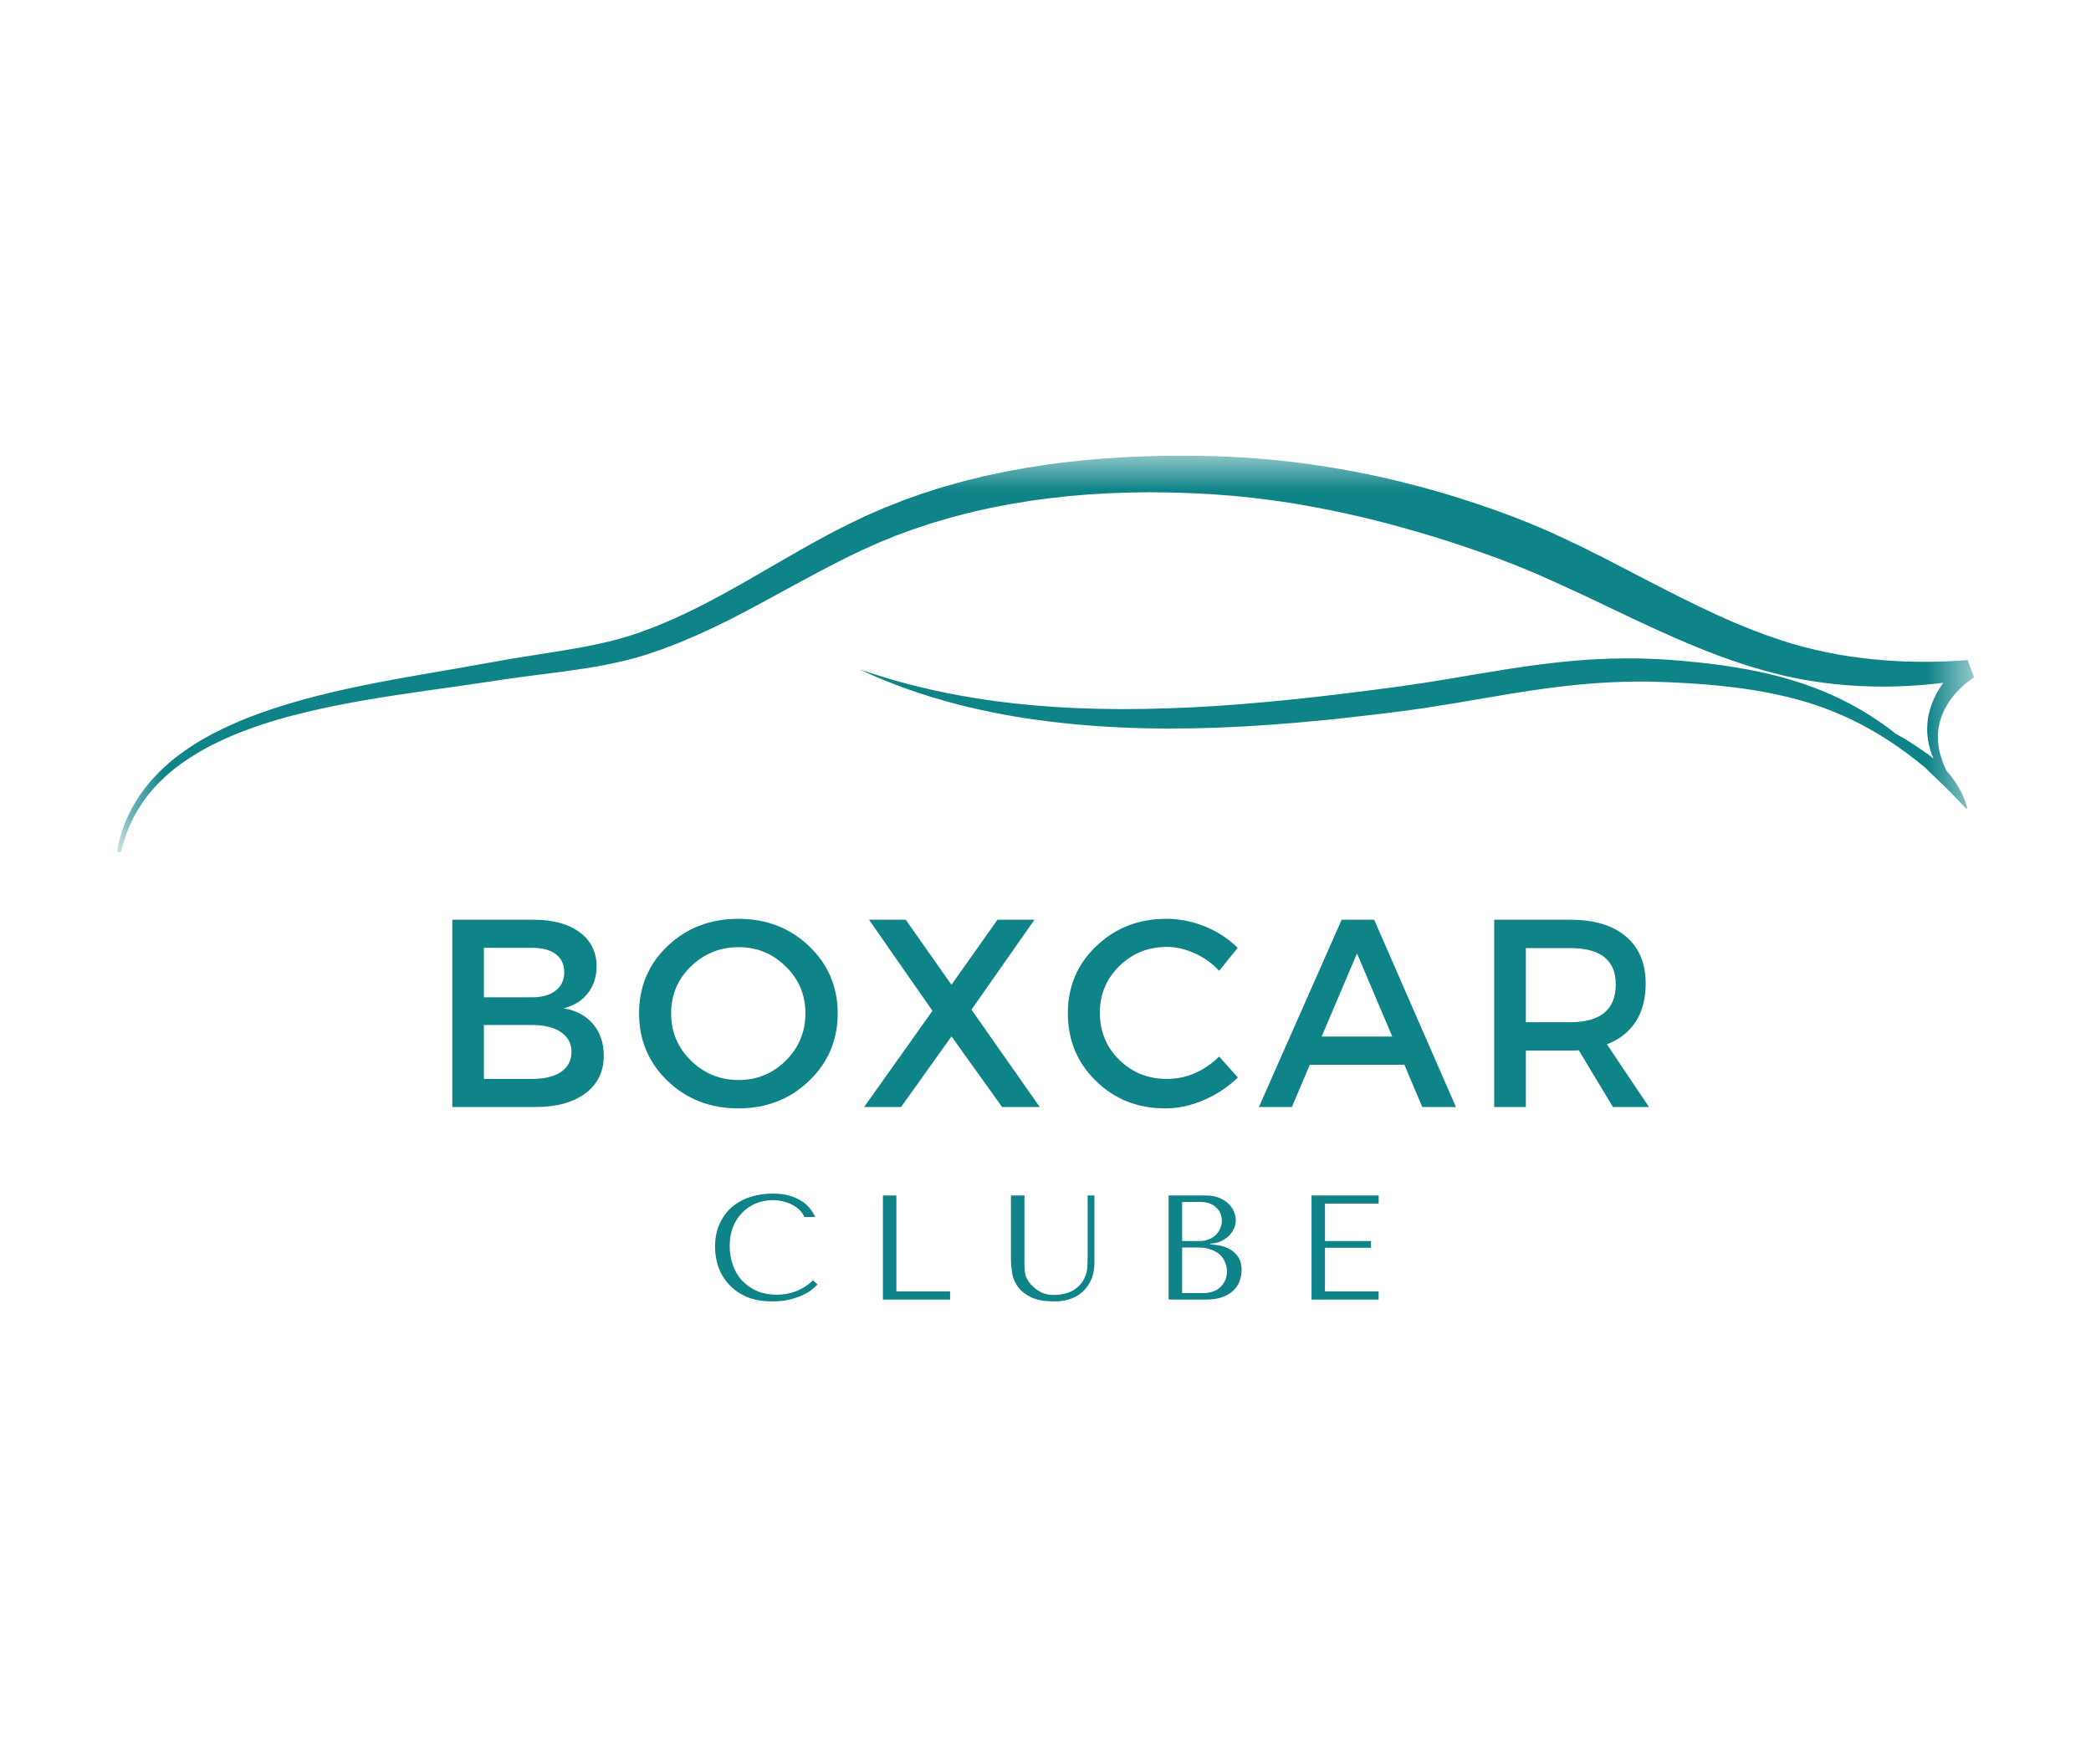 <svg width="32" height="27" viewBox="0 0 32 27" fill="none" xmlns="http://www.w3.org/2000/svg">
<mask id="mask0_216_2513" style="mask-type:luminance" maskUnits="userSpaceOnUse" x="1" y="6" width="30" height="8">
<path d="M1.788 6.974H30.21V13.118H1.788V6.974Z" fill="white"/>
</mask>
<g mask="url(#mask0_216_2513)">
<path d="M30.112 10.102L29.937 10.114C29.917 10.115 29.899 10.116 29.879 10.117L29.762 10.122C29.724 10.124 29.684 10.124 29.645 10.125C29.568 10.128 29.491 10.127 29.412 10.128C29.394 10.128 29.374 10.127 29.355 10.127L29.238 10.125L29.21 10.124L29.18 10.124C29.103 10.12 29.026 10.118 28.949 10.112C28.91 10.109 28.872 10.108 28.834 10.104L28.718 10.094C28.699 10.092 28.68 10.092 28.66 10.089L28.604 10.083L28.489 10.069L28.374 10.054L28.317 10.046L28.26 10.037L28.147 10.019L28.034 9.997L27.978 9.987C27.959 9.983 27.94 9.979 27.922 9.975L27.81 9.95C27.791 9.947 27.772 9.942 27.754 9.937L27.699 9.924C27.661 9.915 27.624 9.906 27.588 9.896L27.481 9.866L27.453 9.859L27.425 9.85L27.368 9.833L27.283 9.806L27.259 9.798L27.151 9.761L27.042 9.724C27.024 9.718 27.006 9.711 26.988 9.704L26.934 9.684L26.827 9.643L26.773 9.622C26.755 9.616 26.737 9.608 26.719 9.6L26.506 9.512L26.294 9.418C26.259 9.403 26.224 9.386 26.188 9.369L26.084 9.319L26.031 9.295L26.004 9.283L25.978 9.269L25.768 9.166C25.733 9.149 25.699 9.132 25.663 9.114L25.558 9.06C25.523 9.044 25.489 9.026 25.453 9.007L25.244 8.9L24.822 8.681L24.61 8.572L24.503 8.516L24.395 8.463L24.288 8.409L24.235 8.382L24.18 8.356L23.962 8.252L23.741 8.15C23.705 8.133 23.666 8.117 23.628 8.1L23.514 8.052L23.457 8.028L23.428 8.015L23.401 8.004L23.291 7.961L23.166 7.911L23.148 7.904L23.119 7.893L23.062 7.873L22.948 7.831L22.892 7.81C22.873 7.804 22.853 7.796 22.835 7.79L22.605 7.711L22.374 7.636C22.355 7.629 22.336 7.623 22.316 7.617L22.259 7.6L22.143 7.564C22.104 7.553 22.065 7.541 22.027 7.53L21.909 7.497C21.832 7.475 21.754 7.452 21.675 7.433L21.5 7.388L21.469 7.38L21.44 7.372L21.203 7.316C20.572 7.174 19.93 7.072 19.284 7.02L19.163 7.011L19.132 7.008L19.101 7.006L18.917 6.996C18.876 6.993 18.835 6.99 18.796 6.989L18.558 6.98L18.54 6.98H18.524L18.495 6.979L18.434 6.978L18.314 6.976C18.233 6.974 18.152 6.974 18.072 6.974C17.991 6.975 17.91 6.974 17.829 6.976L17.587 6.981L17.346 6.99L17.285 6.993C17.266 6.994 17.245 6.996 17.225 6.996L16.983 7.011C16.963 7.012 16.943 7.013 16.923 7.015L16.862 7.02C16.782 7.027 16.701 7.033 16.62 7.04L16.38 7.066L16.319 7.072L16.259 7.08L16.019 7.111C15.979 7.116 15.939 7.123 15.899 7.129L15.779 7.148L15.718 7.157L15.689 7.162L15.659 7.168L15.419 7.212C15.38 7.219 15.34 7.228 15.3 7.236L15.181 7.261L15.062 7.286L14.945 7.316L14.826 7.345L14.767 7.359C14.748 7.364 14.728 7.37 14.708 7.375L14.474 7.441L14.444 7.449L14.357 7.476L14.241 7.513L14.183 7.532C14.164 7.538 14.144 7.543 14.124 7.55L13.892 7.632L13.834 7.653L13.779 7.675L13.557 7.762L13.54 7.769L13.525 7.775L13.497 7.787L13.441 7.812L13.329 7.86C13.291 7.876 13.255 7.893 13.219 7.91L13.108 7.963C13.035 7.996 12.963 8.034 12.891 8.07C12.854 8.088 12.818 8.106 12.782 8.124L12.675 8.181C12.391 8.332 12.115 8.492 11.84 8.651C11.566 8.811 11.294 8.968 11.019 9.117C10.95 9.155 10.881 9.19 10.812 9.227C10.777 9.244 10.743 9.263 10.707 9.28L10.604 9.332L10.499 9.383C10.464 9.4 10.428 9.415 10.393 9.432L10.287 9.48C10.252 9.497 10.217 9.51 10.182 9.525L10.076 9.57L10.024 9.591C10.005 9.598 9.987 9.605 9.968 9.612L9.857 9.653L9.801 9.675L9.773 9.684C9.768 9.687 9.772 9.685 9.77 9.686L9.763 9.688L9.749 9.692C9.606 9.742 9.458 9.783 9.308 9.82C9.008 9.892 8.699 9.943 8.387 9.992C8.231 10.017 8.075 10.041 7.916 10.067L7.858 10.076L7.798 10.086C7.759 10.093 7.718 10.1 7.68 10.107L7.446 10.149C7.136 10.206 6.823 10.258 6.51 10.312C5.885 10.421 5.257 10.536 4.64 10.706C4.332 10.791 4.027 10.889 3.729 11.01C3.58 11.071 3.434 11.138 3.291 11.211L3.263 11.225L3.236 11.239L3.184 11.268C3.148 11.287 3.114 11.308 3.078 11.327C3.044 11.348 3.01 11.369 2.975 11.39C2.941 11.412 2.908 11.434 2.874 11.457L2.824 11.492L2.775 11.527C2.742 11.55 2.71 11.575 2.678 11.601C2.662 11.613 2.647 11.626 2.631 11.638L2.585 11.677L2.54 11.717C2.524 11.732 2.509 11.744 2.495 11.759L2.451 11.801L2.44 11.811L2.408 11.844C2.394 11.859 2.38 11.873 2.366 11.887L2.325 11.932C2.318 11.941 2.311 11.948 2.305 11.956L2.285 11.979L2.247 12.025L2.21 12.073C2.197 12.09 2.185 12.106 2.173 12.122L2.139 12.172C2.132 12.18 2.127 12.188 2.122 12.197L2.105 12.223L2.089 12.248C2.084 12.257 2.078 12.265 2.073 12.274L2.043 12.326C2.037 12.335 2.032 12.344 2.028 12.353L1.985 12.434L1.959 12.488C1.951 12.507 1.942 12.524 1.934 12.544L1.911 12.599L1.89 12.656C1.884 12.676 1.876 12.694 1.87 12.713L1.852 12.771L1.843 12.8C1.84 12.81 1.837 12.82 1.835 12.829L1.82 12.888L1.816 12.902C1.814 12.908 1.813 12.912 1.812 12.917L1.794 13.005C1.79 13.021 1.801 13.038 1.818 13.043C1.835 13.047 1.852 13.037 1.857 13.02L1.872 12.962L1.879 12.933C1.881 12.928 1.882 12.924 1.883 12.918L1.887 12.905L1.904 12.849C1.908 12.84 1.909 12.83 1.913 12.821L1.942 12.739C1.949 12.721 1.956 12.703 1.964 12.684L1.975 12.658L1.98 12.645L1.987 12.631L2.011 12.578C2.019 12.56 2.028 12.543 2.036 12.525L2.063 12.474L2.092 12.423L2.106 12.398C2.111 12.389 2.116 12.381 2.122 12.373L2.153 12.325C2.157 12.316 2.164 12.308 2.169 12.3L2.185 12.277L2.202 12.252C2.207 12.245 2.212 12.236 2.219 12.229L2.254 12.182C2.265 12.166 2.278 12.152 2.291 12.137L2.327 12.092L2.366 12.049L2.386 12.028C2.392 12.021 2.399 12.013 2.405 12.006L2.446 11.964C2.46 11.951 2.474 11.938 2.488 11.925L2.508 11.904L2.53 11.884L2.573 11.845C2.588 11.833 2.603 11.82 2.618 11.808L2.662 11.771L2.708 11.735C2.724 11.724 2.74 11.712 2.755 11.7C2.787 11.677 2.818 11.654 2.851 11.634L2.899 11.601L2.948 11.57C2.98 11.549 3.014 11.529 3.047 11.509C3.064 11.499 3.081 11.49 3.098 11.48L3.148 11.452C3.183 11.434 3.218 11.415 3.252 11.397L3.305 11.372L3.331 11.358L3.357 11.346C3.498 11.279 3.643 11.219 3.789 11.165C4.082 11.056 4.384 10.97 4.69 10.897C4.995 10.823 5.304 10.764 5.614 10.71C5.925 10.657 6.237 10.611 6.55 10.566C6.864 10.522 7.178 10.479 7.493 10.431L7.728 10.395C7.767 10.389 7.805 10.384 7.844 10.379L7.902 10.371L7.961 10.363C8.116 10.341 8.274 10.323 8.431 10.302C8.589 10.282 8.748 10.261 8.906 10.236C9.065 10.213 9.224 10.184 9.383 10.15C9.542 10.117 9.701 10.078 9.859 10.028L9.874 10.024L9.882 10.021C9.883 10.021 9.892 10.018 9.892 10.018L9.92 10.009L9.976 9.989L10.089 9.951C10.107 9.945 10.126 9.939 10.145 9.932L10.203 9.909L10.317 9.866C10.396 9.836 10.469 9.804 10.544 9.772C10.581 9.757 10.619 9.741 10.656 9.725L10.765 9.675L10.876 9.624C10.913 9.607 10.948 9.589 10.985 9.572C11.057 9.536 11.13 9.501 11.201 9.465C11.487 9.319 11.767 9.165 12.044 9.014C12.323 8.862 12.599 8.713 12.878 8.572L12.982 8.52C13.017 8.503 13.052 8.486 13.087 8.469C13.157 8.436 13.227 8.402 13.299 8.372L13.404 8.324C13.44 8.308 13.475 8.292 13.511 8.279L13.618 8.236L13.671 8.213L13.711 8.197C13.712 8.197 13.712 8.197 13.712 8.197C13.712 8.197 13.712 8.197 13.715 8.196L13.721 8.194L13.944 8.112L14 8.092L14.271 8.003C14.289 7.996 14.308 7.991 14.327 7.986L14.382 7.97L14.549 7.921L14.577 7.913L14.605 7.906L14.829 7.848C14.848 7.844 14.867 7.838 14.885 7.834L14.942 7.821L15.055 7.796L15.169 7.771L15.283 7.749L15.396 7.727C15.435 7.72 15.472 7.712 15.511 7.707L15.739 7.669L15.769 7.664L15.797 7.66L15.855 7.652L15.97 7.637C16.009 7.632 16.047 7.627 16.085 7.622L16.201 7.61L16.316 7.596L16.374 7.59L16.433 7.586L16.665 7.566C16.742 7.561 16.82 7.557 16.897 7.553L16.956 7.549C16.974 7.548 16.994 7.547 17.013 7.547L17.246 7.539C17.266 7.538 17.285 7.537 17.305 7.537L17.596 7.533L17.829 7.536C17.907 7.536 17.986 7.54 18.063 7.541C18.141 7.544 18.219 7.546 18.297 7.55L18.527 7.562L18.764 7.58C18.804 7.581 18.842 7.586 18.88 7.589L19.079 7.608L19.108 7.612L19.224 7.625C19.838 7.696 20.448 7.815 21.05 7.964C21.35 8.04 21.649 8.124 21.945 8.215L22.056 8.25L22.112 8.267L22.167 8.284L22.388 8.357L22.609 8.433C22.627 8.439 22.645 8.445 22.664 8.452L22.718 8.472L22.828 8.511L22.883 8.531L22.91 8.54L22.917 8.543C22.917 8.543 22.926 8.547 22.919 8.544L22.933 8.549L23.044 8.592L23.183 8.645L23.21 8.656L23.262 8.677L23.367 8.721C23.402 8.735 23.436 8.749 23.472 8.764L23.685 8.858L23.898 8.954L23.951 8.978L24.004 9.003L24.218 9.101L24.538 9.253C25.108 9.525 25.688 9.804 26.298 10.033C26.603 10.147 26.915 10.245 27.235 10.324L27.292 10.338L27.321 10.345L27.352 10.351L27.476 10.377C27.516 10.387 27.556 10.393 27.597 10.4L27.658 10.411C27.678 10.414 27.699 10.419 27.719 10.421L27.841 10.439C27.861 10.443 27.881 10.445 27.901 10.448L27.963 10.455L28.084 10.47L28.268 10.486L28.451 10.498C28.492 10.5 28.533 10.501 28.574 10.502L28.635 10.505C28.655 10.506 28.675 10.506 28.696 10.506L28.819 10.507C28.86 10.508 28.899 10.506 28.94 10.506C29.021 10.505 29.103 10.501 29.184 10.498L29.244 10.494L29.366 10.486C29.387 10.485 29.407 10.484 29.427 10.482C29.508 10.474 29.588 10.468 29.668 10.458C29.692 10.455 29.716 10.453 29.74 10.449C29.725 10.47 29.709 10.492 29.695 10.514C29.648 10.587 29.607 10.664 29.574 10.746C29.542 10.827 29.518 10.912 29.505 10.998C29.499 11.042 29.494 11.085 29.493 11.129C29.491 11.172 29.493 11.216 29.498 11.259C29.501 11.301 29.508 11.344 29.517 11.387C29.522 11.407 29.527 11.428 29.532 11.448C29.539 11.469 29.544 11.489 29.551 11.509C29.563 11.543 29.576 11.575 29.589 11.607C29.567 11.589 29.545 11.572 29.521 11.555C29.506 11.544 29.49 11.533 29.475 11.521C29.459 11.51 29.443 11.5 29.427 11.489L29.404 11.472C29.395 11.467 29.387 11.461 29.38 11.456L29.332 11.423L29.308 11.407L29.284 11.391C29.267 11.381 29.252 11.371 29.235 11.36C29.203 11.34 29.171 11.32 29.139 11.3C29.098 11.277 29.057 11.253 29.017 11.232C28.972 11.197 28.926 11.161 28.878 11.125C28.809 11.076 28.737 11.025 28.66 10.976C28.641 10.964 28.621 10.951 28.603 10.939C28.583 10.926 28.563 10.915 28.543 10.902C28.523 10.89 28.503 10.878 28.483 10.866C28.462 10.854 28.441 10.842 28.42 10.83C28.253 10.736 28.07 10.646 27.875 10.567C27.776 10.527 27.675 10.49 27.571 10.455C27.466 10.421 27.359 10.389 27.249 10.358C27.029 10.3 26.799 10.252 26.561 10.213C26.443 10.193 26.322 10.176 26.2 10.161C26.077 10.146 25.954 10.133 25.828 10.121C25.766 10.115 25.703 10.109 25.64 10.105C25.608 10.102 25.576 10.1 25.543 10.097C25.512 10.095 25.48 10.093 25.449 10.092L25.401 10.088C25.385 10.088 25.369 10.087 25.352 10.086C25.32 10.085 25.287 10.083 25.254 10.082C25.188 10.08 25.123 10.077 25.058 10.076C24.926 10.074 24.794 10.076 24.66 10.079C24.627 10.08 24.593 10.082 24.56 10.083C24.526 10.084 24.492 10.085 24.459 10.087C24.426 10.088 24.392 10.091 24.358 10.092C24.324 10.094 24.291 10.097 24.257 10.099C23.988 10.117 23.716 10.148 23.444 10.185C22.901 10.259 22.359 10.362 21.82 10.446C21.685 10.467 21.551 10.486 21.416 10.505C21.28 10.523 21.144 10.541 21.009 10.559C20.873 10.577 20.738 10.594 20.604 10.61C20.468 10.627 20.334 10.643 20.2 10.658C19.664 10.719 19.136 10.769 18.625 10.803C18.114 10.836 17.619 10.852 17.149 10.852C16.915 10.851 16.686 10.845 16.466 10.836C16.245 10.827 16.032 10.812 15.828 10.795C15.624 10.777 15.429 10.755 15.243 10.731C15.059 10.706 14.883 10.678 14.719 10.649C14.556 10.62 14.403 10.588 14.261 10.557C14.226 10.549 14.192 10.541 14.158 10.533C14.124 10.525 14.091 10.517 14.059 10.509C14.027 10.501 13.995 10.493 13.965 10.486C13.934 10.478 13.904 10.47 13.876 10.462C13.818 10.447 13.763 10.433 13.711 10.418C13.685 10.41 13.66 10.404 13.636 10.396C13.612 10.389 13.589 10.382 13.566 10.375C13.522 10.363 13.481 10.349 13.443 10.337C13.405 10.326 13.371 10.315 13.34 10.305C13.309 10.294 13.282 10.286 13.259 10.278C13.236 10.27 13.216 10.263 13.2 10.258C13.169 10.247 13.152 10.242 13.152 10.242C13.152 10.242 13.168 10.249 13.198 10.263C13.228 10.277 13.273 10.299 13.332 10.325C13.362 10.338 13.396 10.352 13.432 10.368C13.468 10.383 13.508 10.4 13.552 10.418C13.573 10.427 13.596 10.436 13.62 10.444C13.643 10.454 13.668 10.463 13.692 10.473C13.743 10.493 13.796 10.512 13.853 10.533C14.081 10.615 14.362 10.705 14.69 10.788C14.853 10.83 15.028 10.869 15.215 10.907C15.401 10.944 15.597 10.978 15.803 11.007C16.216 11.067 16.666 11.11 17.142 11.132C17.619 11.154 18.123 11.154 18.642 11.135C19.162 11.116 19.697 11.076 20.239 11.023C20.374 11.01 20.51 10.996 20.646 10.98C20.782 10.965 20.919 10.949 21.056 10.933C21.123 10.925 21.192 10.916 21.26 10.908C21.329 10.899 21.397 10.891 21.466 10.882L21.569 10.868C21.604 10.863 21.637 10.859 21.672 10.853C21.741 10.845 21.81 10.834 21.878 10.823C22.427 10.74 22.967 10.635 23.497 10.558C23.629 10.539 23.762 10.521 23.893 10.506C24.025 10.49 24.155 10.476 24.285 10.466C24.546 10.444 24.803 10.432 25.056 10.43C25.119 10.429 25.182 10.431 25.244 10.431C25.276 10.432 25.307 10.433 25.338 10.434C25.353 10.434 25.369 10.434 25.384 10.435C25.4 10.435 25.416 10.436 25.431 10.437C25.463 10.437 25.495 10.438 25.526 10.44C25.557 10.441 25.587 10.443 25.618 10.444C25.649 10.445 25.68 10.447 25.711 10.449C25.741 10.451 25.772 10.453 25.803 10.454C25.925 10.461 26.047 10.47 26.165 10.48C26.285 10.491 26.403 10.503 26.518 10.517C26.633 10.531 26.747 10.547 26.858 10.565C26.969 10.583 27.078 10.604 27.184 10.627C27.397 10.672 27.6 10.727 27.791 10.791C27.981 10.856 28.161 10.929 28.327 11.008C28.411 11.048 28.491 11.09 28.567 11.132C28.643 11.173 28.717 11.217 28.788 11.26C28.858 11.303 28.925 11.347 28.988 11.39C29.053 11.434 29.114 11.477 29.172 11.52C29.229 11.563 29.284 11.604 29.336 11.645C29.381 11.681 29.424 11.716 29.465 11.75C29.47 11.756 29.476 11.762 29.483 11.768C29.508 11.792 29.532 11.817 29.557 11.841C29.606 11.888 29.654 11.933 29.7 11.977C29.723 11.998 29.744 12.02 29.765 12.041C29.776 12.051 29.787 12.061 29.796 12.071C29.806 12.081 29.817 12.092 29.826 12.101C29.866 12.14 29.9 12.177 29.932 12.209C29.94 12.217 29.948 12.225 29.956 12.233C29.963 12.241 29.97 12.248 29.976 12.255C29.99 12.269 30.003 12.283 30.014 12.295C30.036 12.319 30.055 12.339 30.067 12.351C30.081 12.364 30.088 12.371 30.088 12.371C30.091 12.373 30.094 12.374 30.098 12.373C30.102 12.373 30.106 12.366 30.105 12.362C30.105 12.362 30.102 12.352 30.097 12.334C30.092 12.316 30.084 12.291 30.073 12.259C30.067 12.243 30.059 12.225 30.052 12.206C30.044 12.188 30.035 12.166 30.025 12.145C30.014 12.124 30.002 12.101 29.989 12.078C29.977 12.054 29.962 12.031 29.947 12.006C29.939 11.993 29.931 11.98 29.923 11.968C29.914 11.956 29.905 11.943 29.896 11.93C29.877 11.904 29.859 11.877 29.837 11.852C29.822 11.834 29.807 11.816 29.791 11.798C29.774 11.764 29.758 11.729 29.744 11.694C29.74 11.684 29.737 11.676 29.733 11.667L29.724 11.64L29.719 11.627L29.715 11.613L29.706 11.585C29.694 11.549 29.684 11.512 29.677 11.475C29.673 11.456 29.671 11.437 29.668 11.42C29.665 11.401 29.662 11.382 29.661 11.364C29.658 11.326 29.656 11.289 29.658 11.252C29.658 11.234 29.66 11.216 29.66 11.197C29.662 11.18 29.664 11.161 29.667 11.143C29.672 11.107 29.68 11.071 29.689 11.037C29.699 11.002 29.71 10.967 29.724 10.933C29.738 10.9 29.753 10.868 29.77 10.836C29.804 10.771 29.845 10.71 29.891 10.653C29.937 10.597 29.988 10.544 30.042 10.494C30.069 10.47 30.098 10.446 30.126 10.425C30.14 10.413 30.155 10.403 30.17 10.393C30.177 10.388 30.184 10.382 30.191 10.378L30.202 10.371L30.207 10.368C30.208 10.367 30.211 10.365 30.211 10.366L30.112 10.102Z" fill="#0E8388"/>
</g>
<path d="M6.922 14.075H8.166C8.465 14.075 8.699 14.139 8.87 14.267C9.042 14.393 9.13 14.567 9.13 14.79C9.13 14.951 9.084 15.088 8.994 15.202C8.904 15.316 8.781 15.392 8.625 15.43C8.817 15.463 8.967 15.543 9.076 15.671C9.185 15.799 9.24 15.961 9.24 16.155C9.24 16.399 9.146 16.591 8.959 16.731C8.774 16.871 8.519 16.941 8.194 16.941H6.922V14.075ZM7.405 14.505V15.262H8.141C8.295 15.262 8.416 15.229 8.504 15.159C8.591 15.091 8.635 14.998 8.635 14.879C8.635 14.758 8.591 14.665 8.504 14.601C8.418 14.537 8.298 14.505 8.141 14.505H7.405ZM7.405 15.686V16.511H8.141C8.333 16.511 8.481 16.475 8.586 16.404C8.692 16.331 8.746 16.228 8.746 16.095C8.746 15.969 8.692 15.87 8.586 15.796C8.479 15.723 8.33 15.686 8.141 15.686H7.405Z" fill="#0E8388"/>
<path d="M10.217 14.477C10.511 14.199 10.871 14.061 11.298 14.061C11.727 14.061 12.088 14.199 12.379 14.477C12.672 14.754 12.82 15.098 12.82 15.508C12.82 15.918 12.672 16.263 12.379 16.543C12.088 16.823 11.727 16.962 11.298 16.962C10.871 16.962 10.511 16.823 10.217 16.543C9.926 16.263 9.78 15.918 9.78 15.508C9.78 15.098 9.926 14.754 10.217 14.477ZM11.305 14.495C11.021 14.495 10.776 14.593 10.573 14.79C10.371 14.984 10.271 15.223 10.271 15.508C10.271 15.792 10.372 16.034 10.576 16.233C10.78 16.43 11.022 16.528 11.302 16.528C11.584 16.528 11.824 16.43 12.024 16.233C12.224 16.034 12.326 15.792 12.326 15.508C12.326 15.223 12.224 14.984 12.024 14.79C11.824 14.593 11.584 14.495 11.305 14.495Z" fill="#0E8388"/>
<path d="M14.867 15.451L15.912 16.941H15.336L14.561 15.86L13.79 16.941H13.224L14.27 15.469L13.299 14.075H13.861L14.561 15.07L15.265 14.075H15.831L14.867 15.451Z" fill="#0E8388"/>
<path d="M17.849 14.061C18.05 14.061 18.248 14.1 18.44 14.178C18.633 14.256 18.8 14.366 18.941 14.505L18.657 14.857C18.552 14.743 18.429 14.655 18.287 14.591C18.145 14.525 18 14.491 17.857 14.491C17.569 14.491 17.327 14.59 17.128 14.786C16.93 14.981 16.832 15.218 16.832 15.497C16.832 15.782 16.93 16.023 17.128 16.219C17.327 16.414 17.569 16.511 17.857 16.511C18.155 16.511 18.422 16.397 18.657 16.169L18.945 16.489C18.795 16.634 18.622 16.749 18.425 16.834C18.231 16.919 18.032 16.962 17.832 16.962C17.412 16.962 17.058 16.823 16.772 16.543C16.485 16.263 16.342 15.917 16.342 15.504C16.342 15.097 16.488 14.754 16.779 14.477C17.071 14.199 17.427 14.061 17.849 14.061Z" fill="#0E8388"/>
<path d="M21.492 16.294H20.045L19.771 16.941H19.266L20.532 14.075H21.03L22.281 16.941H21.766L21.492 16.294ZM21.307 15.863L20.767 14.591L20.226 15.863H21.307Z" fill="#0E8388"/>
<path d="M24.684 16.941L24.161 16.073C24.133 16.076 24.088 16.077 24.03 16.077H23.351V16.941H22.867V14.075H24.03C24.397 14.075 24.681 14.16 24.883 14.331C25.084 14.502 25.185 14.742 25.185 15.053C25.185 15.283 25.134 15.478 25.032 15.636C24.93 15.792 24.784 15.908 24.592 15.981L25.235 16.941H24.684ZM23.351 15.643H24.03C24.494 15.643 24.727 15.45 24.727 15.063C24.727 14.694 24.494 14.509 24.03 14.509H23.351V15.643Z" fill="#0E8388"/>
<path d="M12.443 19.593C12.287 19.74 12.103 19.813 11.892 19.813C11.773 19.813 11.668 19.793 11.576 19.753C11.485 19.71 11.409 19.656 11.348 19.589C11.289 19.52 11.243 19.441 11.213 19.351C11.182 19.261 11.167 19.168 11.167 19.07C11.167 18.968 11.182 18.874 11.213 18.789C11.246 18.702 11.292 18.627 11.352 18.565C11.41 18.504 11.48 18.455 11.561 18.419C11.644 18.384 11.733 18.366 11.828 18.366C11.892 18.366 11.951 18.375 12.006 18.391C12.06 18.405 12.107 18.425 12.148 18.451C12.191 18.475 12.225 18.503 12.251 18.533C12.28 18.564 12.298 18.595 12.308 18.625H12.475C12.454 18.576 12.425 18.529 12.39 18.487C12.354 18.442 12.309 18.404 12.255 18.373C12.202 18.34 12.141 18.314 12.07 18.295C11.999 18.276 11.917 18.266 11.825 18.266C11.694 18.266 11.574 18.286 11.465 18.323C11.356 18.361 11.263 18.416 11.184 18.487C11.108 18.558 11.049 18.643 11.007 18.743C10.964 18.842 10.943 18.954 10.943 19.077C10.943 19.182 10.959 19.285 10.992 19.386C11.028 19.486 11.081 19.575 11.152 19.653C11.224 19.731 11.313 19.795 11.423 19.845C11.534 19.892 11.666 19.916 11.821 19.916C11.918 19.916 12.004 19.906 12.081 19.888C12.159 19.869 12.226 19.847 12.283 19.82C12.34 19.794 12.387 19.766 12.425 19.735C12.463 19.704 12.491 19.678 12.511 19.657L12.443 19.593Z" fill="#0E8388"/>
<path d="M13.512 19.888V18.295H13.718V19.763H14.54V19.888H13.512Z" fill="#0E8388"/>
<path d="M15.471 18.295V19.273C15.471 19.335 15.477 19.403 15.489 19.479C15.501 19.555 15.529 19.625 15.575 19.689C15.622 19.753 15.689 19.808 15.777 19.852C15.867 19.895 15.991 19.916 16.147 19.916C16.244 19.916 16.329 19.9 16.403 19.87C16.479 19.84 16.542 19.798 16.591 19.745C16.643 19.691 16.682 19.63 16.709 19.561C16.735 19.489 16.748 19.414 16.748 19.333V18.295H16.645V19.258C16.645 19.292 16.643 19.326 16.641 19.361C16.641 19.395 16.638 19.428 16.631 19.461C16.623 19.495 16.611 19.529 16.595 19.564C16.578 19.598 16.556 19.631 16.527 19.664C16.471 19.723 16.407 19.763 16.339 19.785C16.272 19.806 16.202 19.817 16.129 19.817C16.065 19.817 16.008 19.808 15.959 19.788C15.909 19.767 15.861 19.736 15.816 19.696C15.783 19.665 15.757 19.635 15.738 19.607C15.719 19.576 15.704 19.546 15.695 19.518C15.688 19.488 15.683 19.456 15.681 19.425C15.678 19.395 15.678 19.364 15.678 19.333V18.295H15.471Z" fill="#0E8388"/>
<path d="M17.884 19.888H18.453C18.555 19.888 18.64 19.875 18.709 19.849C18.78 19.823 18.837 19.788 18.88 19.745C18.923 19.703 18.953 19.655 18.972 19.6C18.991 19.545 19.001 19.491 19.001 19.436C19.001 19.351 18.981 19.282 18.944 19.23C18.908 19.178 18.864 19.139 18.812 19.113C18.76 19.084 18.707 19.066 18.652 19.059C18.597 19.05 18.554 19.044 18.521 19.041V19.031C18.572 19.031 18.622 19.022 18.67 19.002C18.717 18.981 18.759 18.955 18.795 18.924C18.83 18.891 18.859 18.853 18.88 18.81C18.901 18.766 18.912 18.72 18.912 18.672C18.912 18.629 18.902 18.586 18.884 18.544C18.867 18.499 18.839 18.458 18.802 18.423C18.764 18.385 18.715 18.354 18.656 18.33C18.599 18.307 18.532 18.295 18.453 18.295H17.884V19.888ZM18.091 19.788V19.091H18.34C18.415 19.091 18.48 19.102 18.535 19.123C18.589 19.143 18.635 19.169 18.67 19.201C18.706 19.235 18.732 19.274 18.748 19.319C18.767 19.361 18.777 19.407 18.777 19.454C18.777 19.509 18.767 19.556 18.748 19.596C18.729 19.637 18.703 19.672 18.67 19.703C18.639 19.731 18.601 19.753 18.556 19.767C18.514 19.781 18.468 19.788 18.421 19.788H18.091ZM18.091 18.992V18.394H18.368C18.427 18.394 18.476 18.403 18.517 18.419C18.56 18.436 18.594 18.458 18.62 18.487C18.649 18.513 18.668 18.544 18.681 18.579C18.692 18.615 18.699 18.649 18.699 18.682C18.699 18.728 18.689 18.769 18.67 18.807C18.653 18.845 18.629 18.878 18.599 18.906C18.568 18.933 18.532 18.954 18.492 18.97C18.451 18.985 18.409 18.992 18.364 18.992H18.091Z" fill="#0E8388"/>
<path d="M20.071 18.295V19.888H21.098V19.763H20.277V19.095H20.981V18.992H20.277V18.419H21.098V18.295H20.071Z" fill="#0E8388"/>
</svg>
